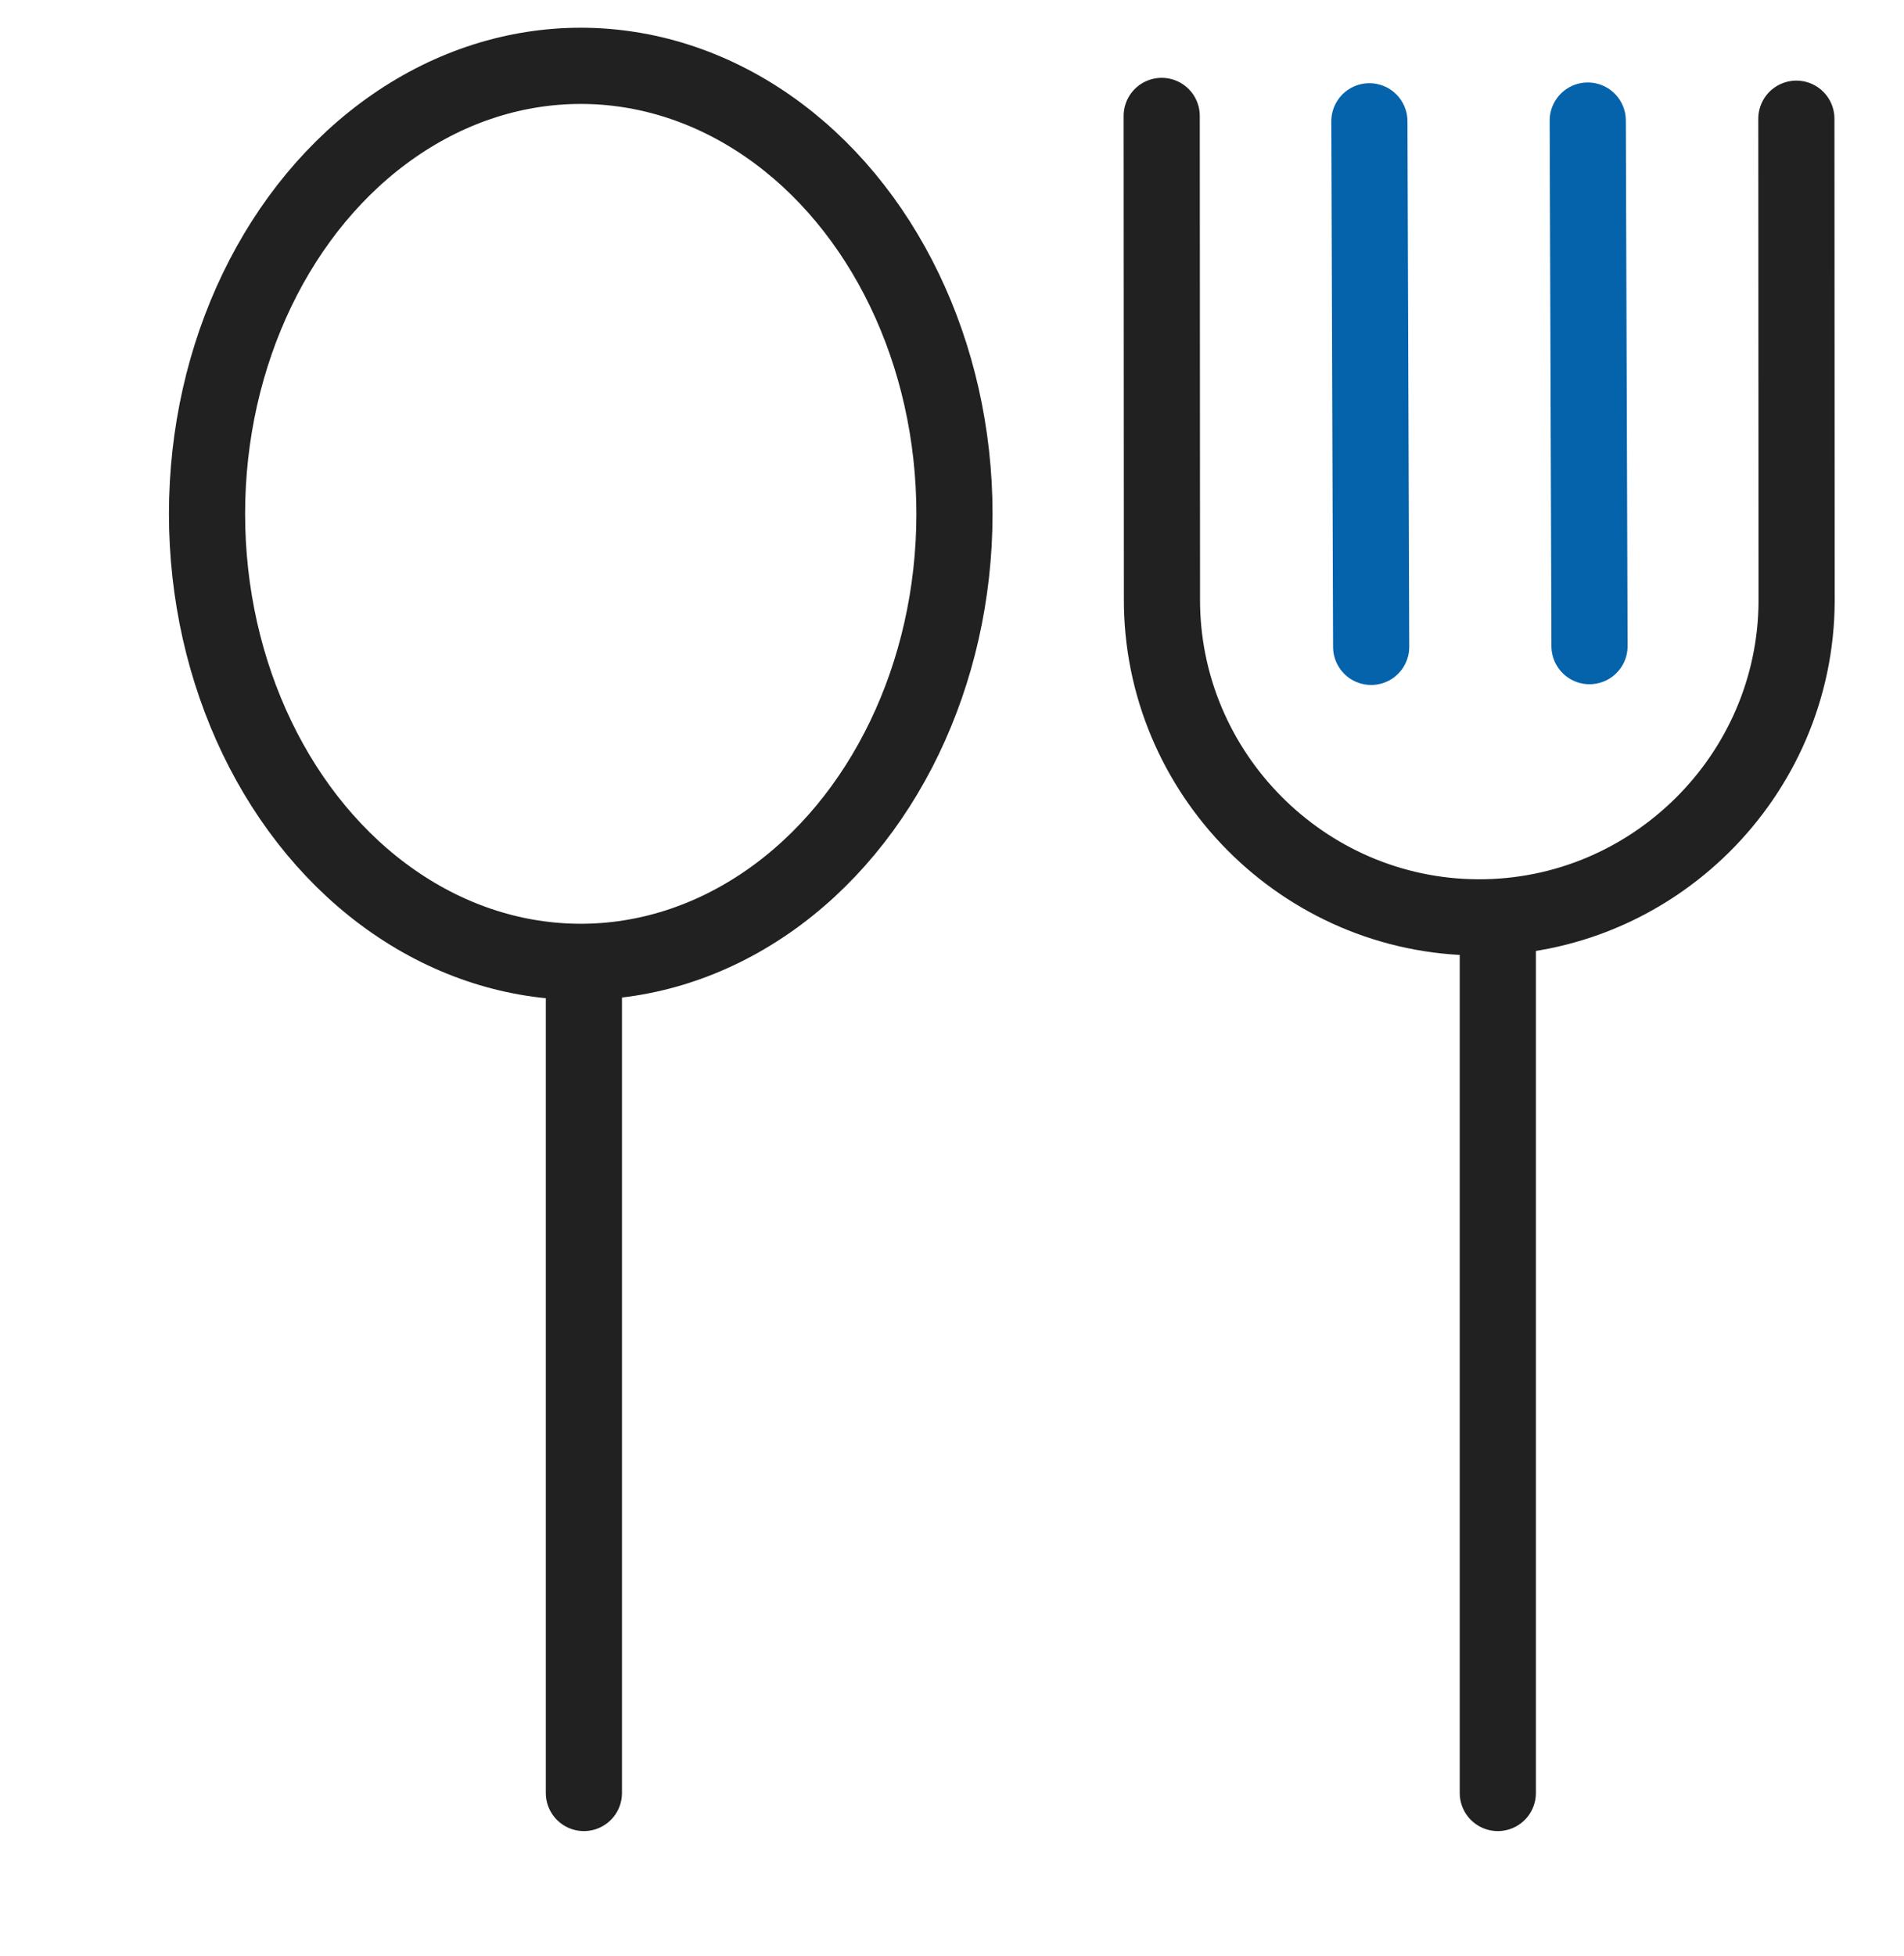 <?xml version="1.0" encoding="utf-8"?>
<!-- Generator: Adobe Illustrator 16.0.0, SVG Export Plug-In . SVG Version: 6.00 Build 0)  -->
<!DOCTYPE svg PUBLIC "-//W3C//DTD SVG 1.1//EN" "http://www.w3.org/Graphics/SVG/1.1/DTD/svg11.dtd">
<svg version="1.1" id="Layer_1" xmlns="http://www.w3.org/2000/svg" xmlns:xlink="http://www.w3.org/1999/xlink" x="0px" y="0px"
	 width="75px" height="77px" viewBox="0 0 75 77" enable-background="new 0 0 75 77" xml:space="preserve">
<g>
	<defs>
		<rect id="SVGID_1_" x="-143" y="-29" width="359" height="252"/>
	</defs>
	<clipPath id="SVGID_2_">
		<use xlink:href="#SVGID_1_"  overflow="visible"/>
	</clipPath>
	
		<ellipse clip-path="url(#SVGID_2_)" fill="none" stroke="#212121" stroke-width="3" stroke-linecap="round" stroke-linejoin="round" stroke-miterlimit="10" cx="22.876" cy="20.231" rx="14.721" ry="17.639"/>
	
		<path clip-path="url(#SVGID_2_)" fill="none" stroke="#212121" stroke-width="3" stroke-linecap="round" stroke-linejoin="round" stroke-miterlimit="10" d="
		M70.76,4.674l0.01,19c-0.03,6.875-5.68,12.475-12.555,12.444c-6.875-0.03-12.475-5.68-12.445-12.554l-0.01-19"/>
	
		<line clip-path="url(#SVGID_2_)" fill="none" stroke="#0463AA" stroke-width="3" stroke-linecap="round" stroke-linejoin="round" stroke-miterlimit="10" x1="53.941" y1="4.776" x2="54.011" y2="25.468"/>
	
		<line clip-path="url(#SVGID_2_)" fill="none" stroke="#0463AA" stroke-width="3" stroke-linecap="round" stroke-linejoin="round" stroke-miterlimit="10" x1="62.543" y1="4.747" x2="62.612" y2="25.439"/>
	
		<line clip-path="url(#SVGID_2_)" fill="none" stroke="#212121" stroke-width="3" stroke-linecap="round" stroke-linejoin="round" stroke-miterlimit="10" x1="23" y1="38.592" x2="23" y2="70.592"/>
	
		<line clip-path="url(#SVGID_2_)" fill="none" stroke="#212121" stroke-width="3" stroke-linecap="round" stroke-linejoin="round" stroke-miterlimit="10" x1="59" y1="36.592" x2="59" y2="70.592"/>
	<use xlink:href="#SVGID_1_"  overflow="visible" fill="none" stroke="#212121" stroke-miterlimit="10"/>
</g>
</svg>
